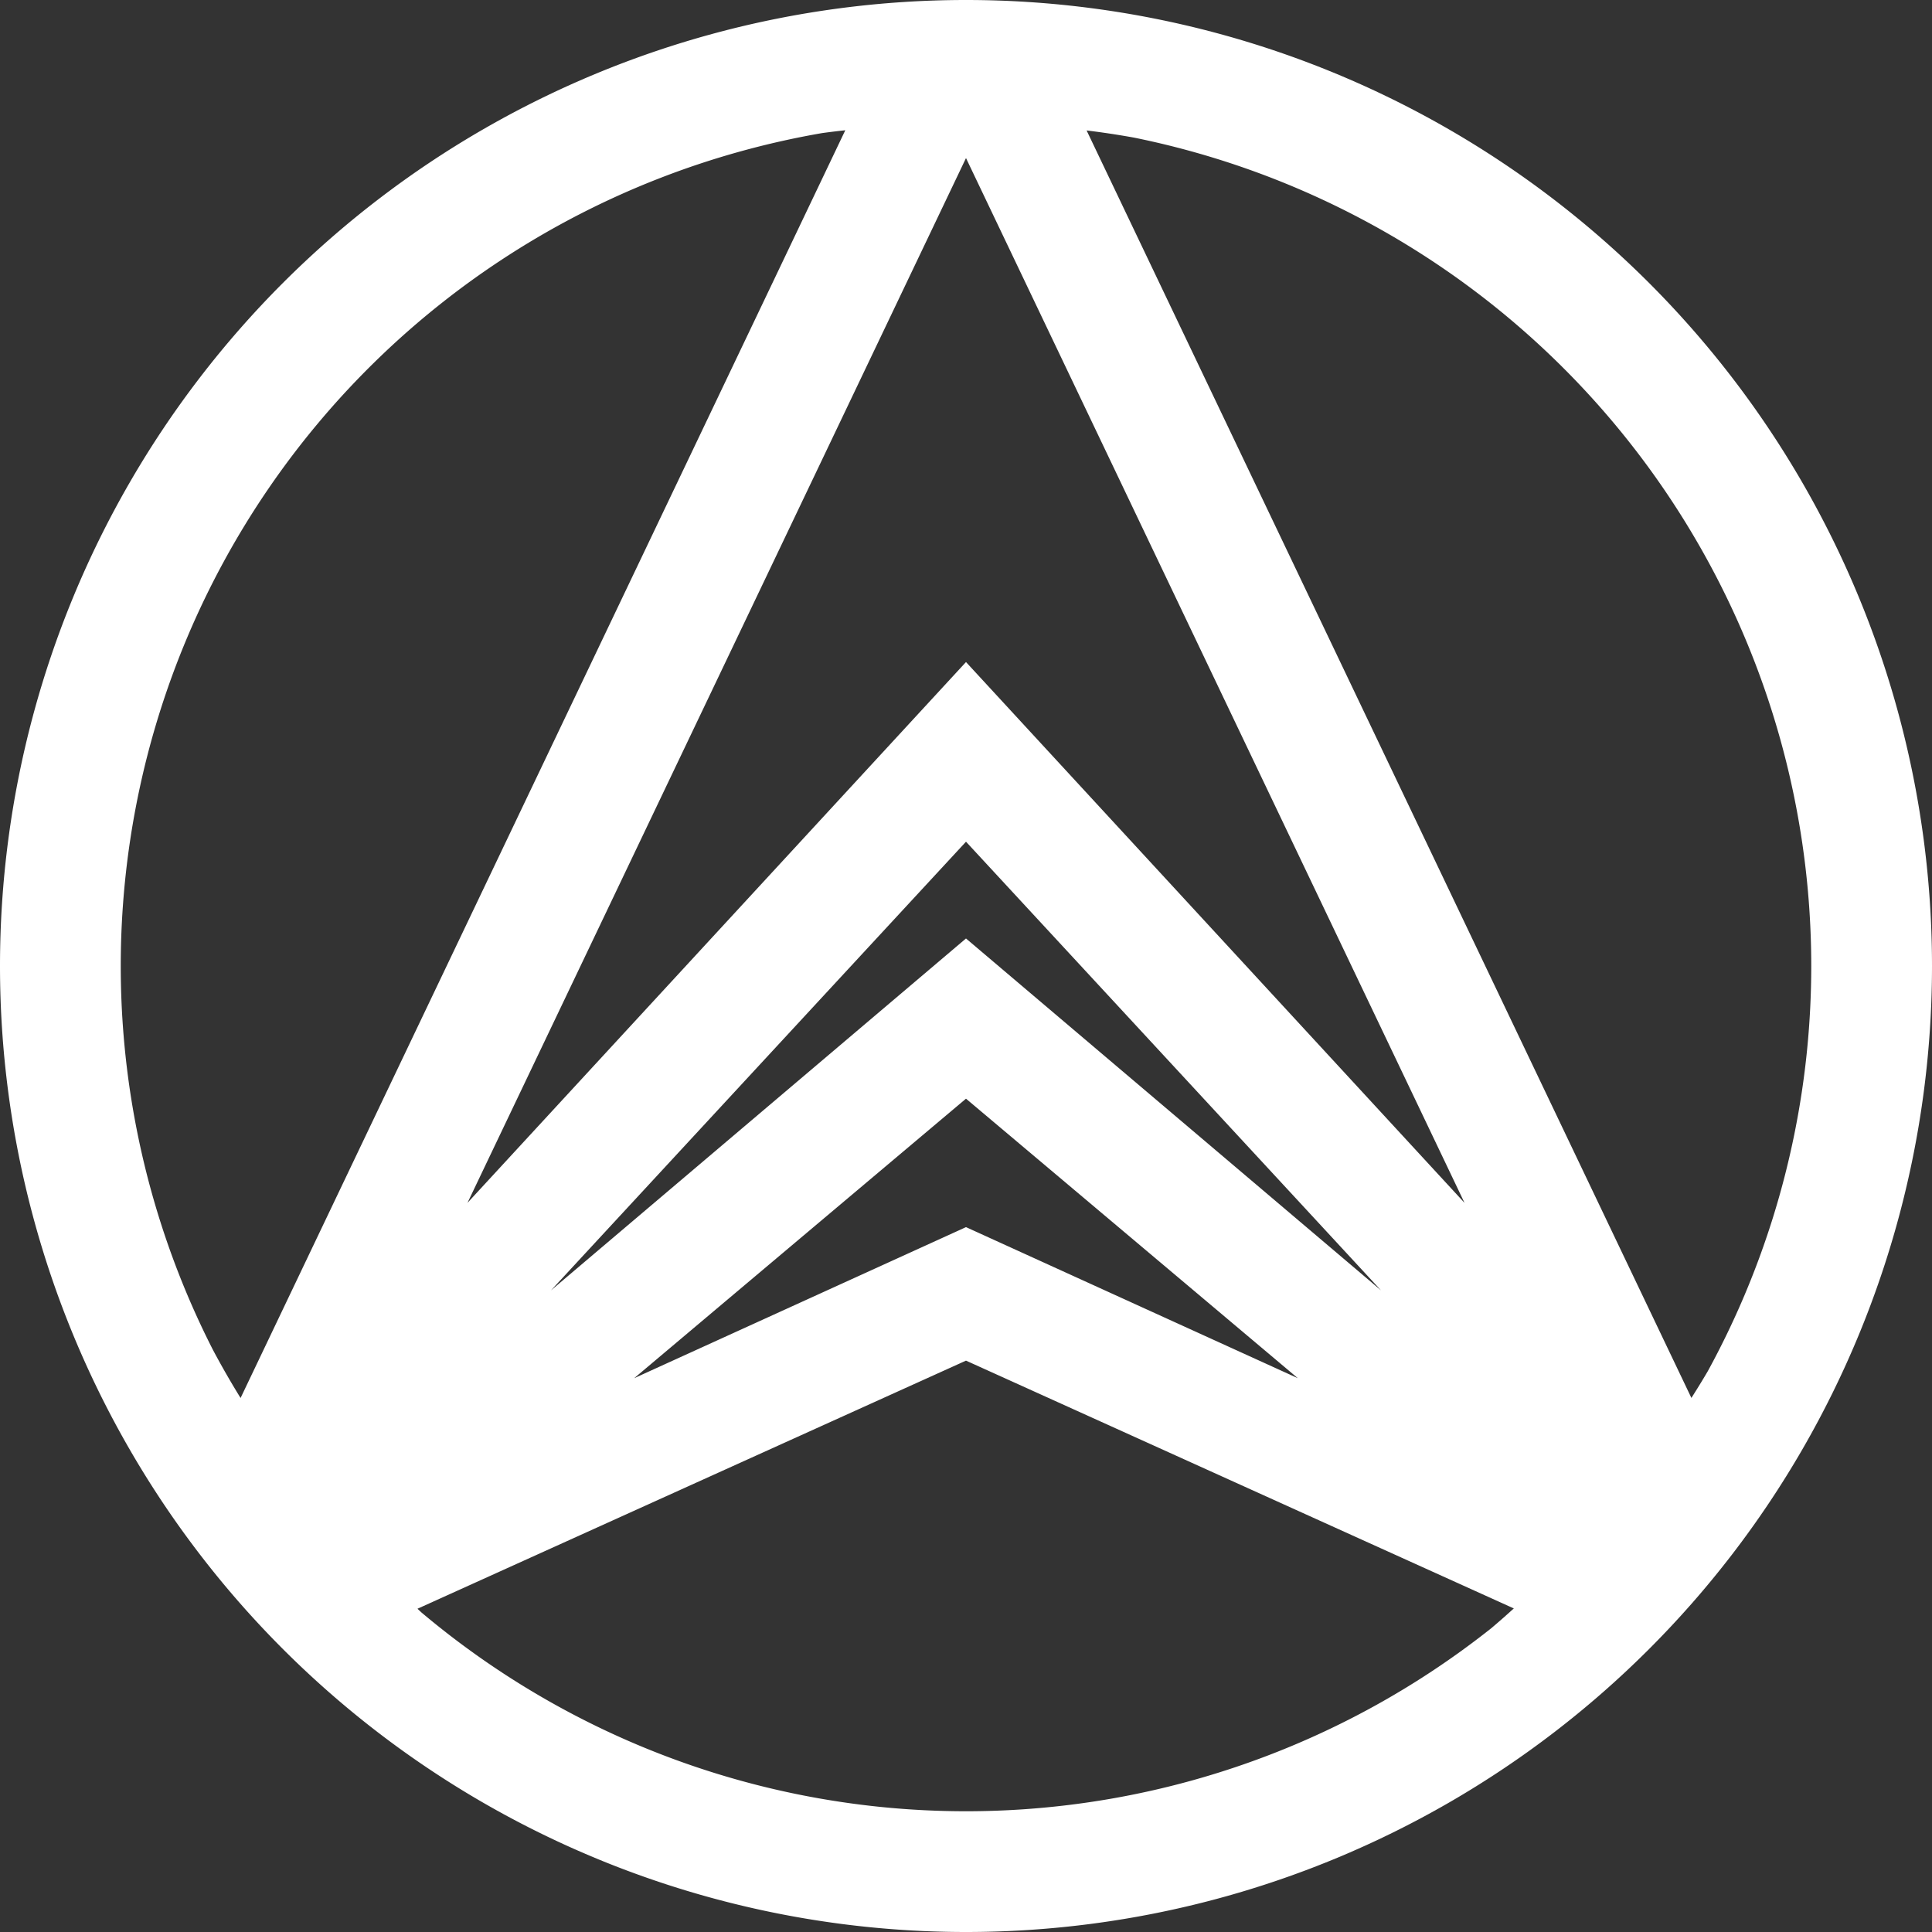 <?xml version="1.0" encoding="UTF-8" standalone="no"?>
<!-- Created with Inkscape (http://www.inkscape.org/) -->

<svg
   xmlns:dc="http://purl.org/dc/elements/1.1/"
   xmlns:cc="http://creativecommons.org/ns#"
   xmlns:rdf="http://www.w3.org/1999/02/22-rdf-syntax-ns#"
   xmlns:svg="http://www.w3.org/2000/svg"
   xmlns="http://www.w3.org/2000/svg"
   xmlns:sodipodi="http://sodipodi.sourceforge.net/DTD/sodipodi-0.dtd"
   xmlns:inkscape="http://www.inkscape.org/namespaces/inkscape"
   id="svg5172"
   version="1.1"
   inkscape:version="0.91 r13725"
   width="800"
   height="800">
  <rect width="100%" height="100%" fill="#333333" stroke="none"/>
  <defs
     id="defs5176" />
  <sodipodi:namedview
     pagecolor="#ffffff"
     bordercolor="#666666"
     borderopacity="1"
     objecttolerance="10"
     gridtolerance="10"
     guidetolerance="10"
     inkscape:pageopacity="0"
     inkscape:pageshadow="2"
     inkscape:window-width="640"
     inkscape:window-height="480"
     id="namedview5174" />
  <inkscape:clipboard
     style="color:#000000;clip-rule:nonzero;display:inline;overflow:visible;visibility:visible;opacity:1;isolation:auto;mix-blend-mode:normal;color-interpolation:sRGB;color-interpolation-filters:linearRGB;solid-color:#000000;solid-opacity:1;fill:#ffffff;fill-opacity:1;fill-rule:nonzero;stroke:none;stroke-width:1;stroke-linecap:square;stroke-linejoin:miter;stroke-miterlimit:4;stroke-dasharray:none;stroke-dashoffset:0;stroke-opacity:1;filter-blend-mode:normal;filter-gaussianBlur-deviation:0;color-rendering:auto;image-rendering:auto;shape-rendering:auto;text-rendering:auto;enable-background:accumulate"
     min="11994.286,5206.62"
     max="12794.286,6006.62" />
  <path
     inkscape:connector-curvature="0"
     id="path4614-3-4"
     d="M 400,0 A 400,400 0 0 0 0,400 400,400 0 0 0 400,800 400,400 0 0 0 800,400 400,400 0 0 0 400,0 Z M 350.019,53.939 99.617,578.879 A 350,350 0 0 1 88.076,558.76 350,350 0 0 1 73.785,526.826 350,350 0 0 1 62.753,493.625 350,350 0 0 1 55.091,459.488 350,350 0 0 1 50.875,424.758 350,350 0 0 1 50,400 a 350,350 0 0 1 1.748,-34.941 350,350 0 0 1 5.228,-34.592 350,350 0 0 1 8.654,-33.898 350,350 0 0 1 11.997,-32.863 350,350 0 0 1 15.218,-31.504 350,350 0 0 1 18.285,-29.826 350,350 0 0 1 21.174,-27.85 350,350 0 0 1 23.848,-25.6 350,350 0 0 1 26.283,-23.09 350,350 0 0 1 28.457,-20.35 350,350 0 0 1 30.348,-17.408 350,350 0 0 1 31.933,-14.291 350,350 0 0 1 33.202,-11.031 350,350 0 0 1 34.134,-7.662 350,350 0 0 1 9.51,-1.154 z m 99.924,0.078 a 350,350 0 0 1 19.59,2.959 350,350 0 0 1 33.898,8.656 350,350 0 0 1 32.864,11.996 350,350 0 0 1 31.503,15.219 350,350 0 0 1 29.825,18.285 350,350 0 0 1 27.851,21.174 350,350 0 0 1 25.6,23.848 350,350 0 0 1 23.09,26.283 350,350 0 0 1 20.349,28.457 350,350 0 0 1 17.408,30.348 350,350 0 0 1 14.291,31.934 350,350 0 0 1 11.032,33.201 350,350 0 0 1 7.662,34.135 350,350 0 0 1 4.217,34.73 350,350 0 0 1 0.877,24.758 350,350 0 0 1 -1.75,34.943 350,350 0 0 1 -5.229,34.592 350,350 0 0 1 -8.654,33.898 350,350 0 0 1 -11.996,32.863 350,350 0 0 1 -15.219,31.502 350,350 0 0 1 -6.779,11.059 L 449.943,54.017 Z M 400,65.453 606.427,498.076 400,274.137 193.574,498.076 400,65.453 Z M 400,348.531 571.832,534.308 400,388.601 228.168,534.31 400,348.531 Z M 400,454.937 537.404,570.683 400,508.127 262.597,570.683 400,454.937 Z m 0,108.471 226.839,102.607 a 350,350 0 0 1 -9.277,8.15 350,350 0 0 1 -28.457,20.35 350,350 0 0 1 -30.348,17.408 350,350 0 0 1 -31.933,14.291 350,350 0 0 1 -33.201,11.031 350,350 0 0 1 -34.135,7.662 350,350 0 0 1 -34.731,4.215 350,350 0 0 1 -24.757,0.877 350,350 0 0 1 -34.944,-1.748 350,350 0 0 1 -34.592,-5.229 350,350 0 0 1 -33.898,-8.654 350,350 0 0 1 -32.863,-11.996 350,350 0 0 1 -31.504,-15.219 350,350 0 0 1 -29.824,-18.285 350,350 0 0 1 -27.852,-21.174 350,350 0 0 1 -1.658,-1.545 L 400,563.408 Z"
     style="opacity:1;fill:#ffffff;fill-opacity:1;stroke:none;stroke-width:1;stroke-linecap:square;stroke-linejoin:miter;stroke-miterlimit:4;stroke-dasharray:none;stroke-dashoffset:0;stroke-opacity:1" />
</svg>
